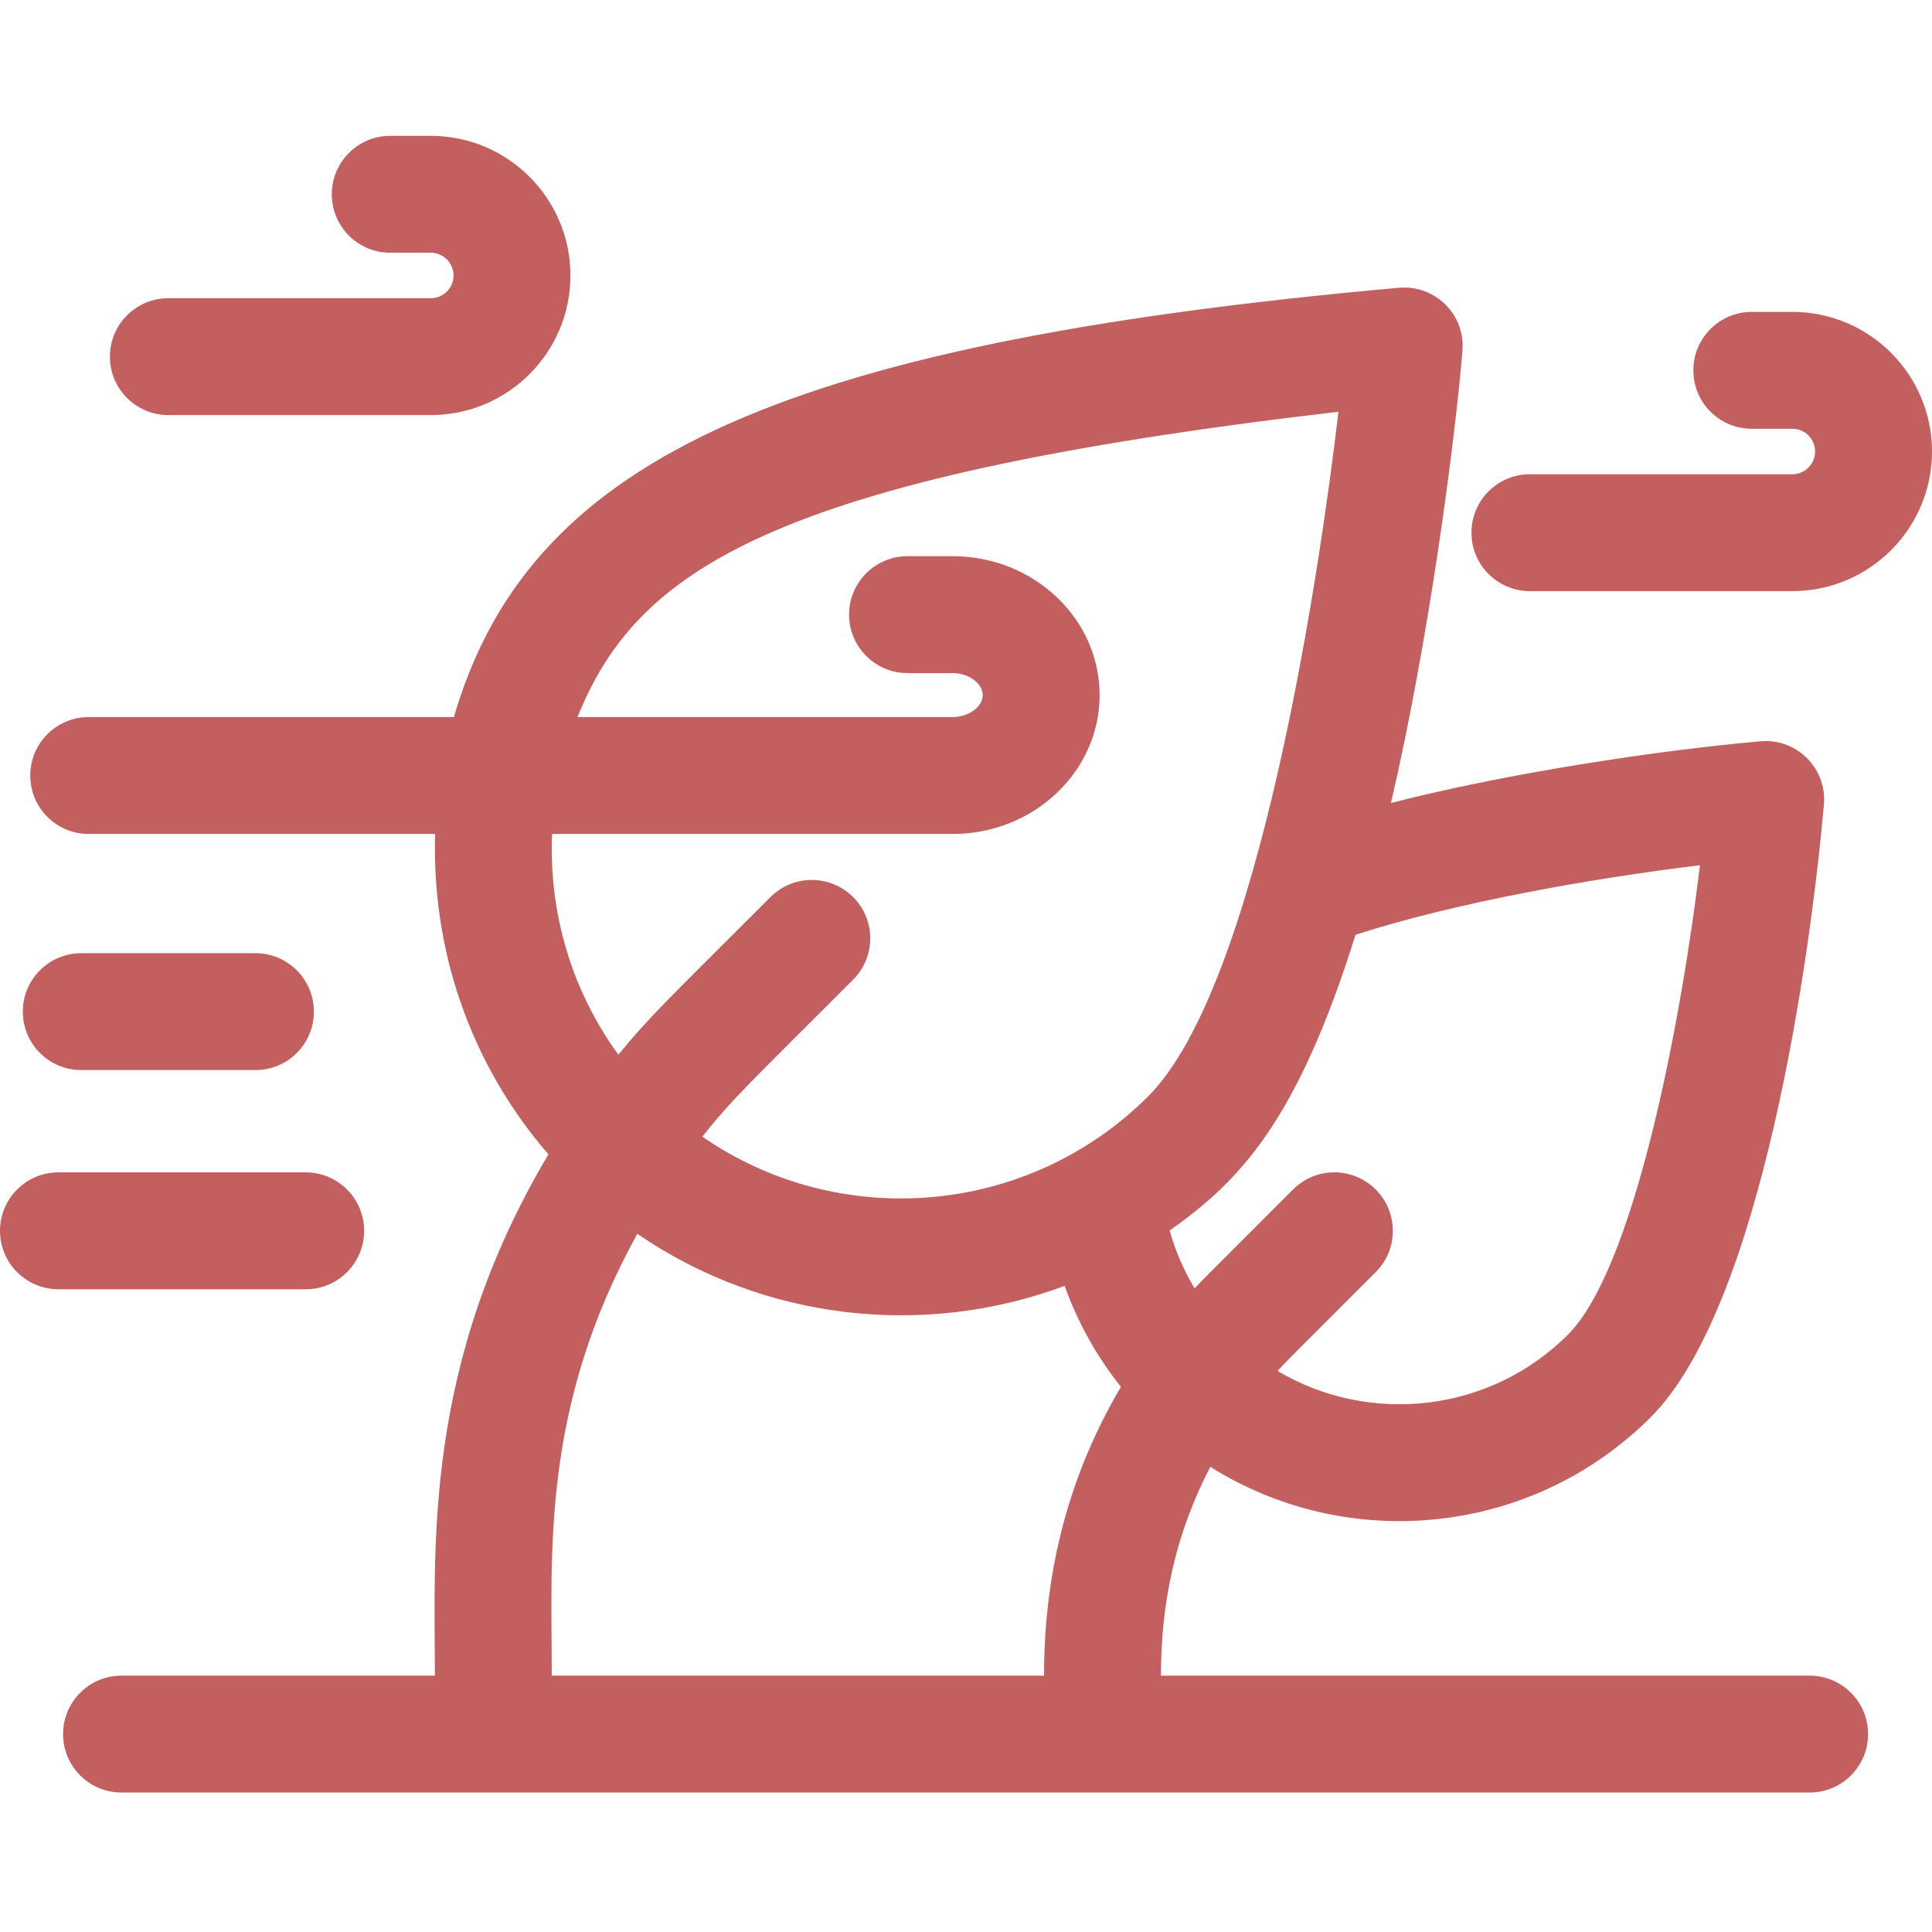 <svg height="512pt" viewBox="0 -36 512 512" width="512pt" xmlns="http://www.w3.org/2000/svg"><path d="m67.695 247.582c8.555 0 15.492-6.934 15.492-15.488s-6.938-15.488-15.492-15.488h-46.16c-8.555 0-15.488 6.934-15.488 15.488s6.934 15.488 15.488 15.488zm0 0" fill="#C35F5F"/><path d="m96.5 290.176c0-8.551-6.934-15.488-15.488-15.488h-65.523c-8.555 0-15.488 6.938-15.488 15.488 0 8.555 6.934 15.492 15.488 15.492h65.523c8.555 0 15.488-6.934 15.488-15.492zm0 0" fill="#C35F5F"/><path d="m475 46.656h-10.758c-8.555 0-15.488 6.934-15.488 15.488 0 8.555 6.934 15.488 15.488 15.488h10.758c3.32 0 6.023 2.703 6.023 6.023s-2.703 6.023-6.023 6.023h-69.559c-8.555 0-15.488 6.938-15.488 15.488 0 8.555 6.934 15.492 15.488 15.492h69.559c20.402 0 37-16.602 37-37.004s-16.598-37-37-37zm0 0" fill="#C35F5F"/><path d="m44.617 74.004h69.555c20.406 0 37.004-16.602 37.004-37.004s-16.598-37-37.004-37h-10.754c-8.555 0-15.488 6.934-15.488 15.488 0 8.555 6.934 15.488 15.488 15.488h10.754c3.324 0 6.023 2.703 6.023 6.023 0 3.324-2.699 6.023-6.023 6.023h-69.555c-8.555 0-15.488 6.938-15.488 15.492 0 8.551 6.934 15.488 15.488 15.488zm0 0" fill="#C35F5F"/><path d="m479.57 408.062h-171.91c0-19.645 3.945-37.75 13.086-55.336 36.383 22.871 85.082 18.461 116.727-13.164 29.426-29.426 42.336-122.246 45.887-162.336.828-9.605-7.195-17.609-16.777-16.781-27.266 2.414-67.145 8.434-97.965 16.355 9.965-42.746 16.91-95.25 18.938-119.762.848-9.578-7.172-17.605-16.781-16.781-168.574 15.07-231.055 47.449-250.5 113.773h-96.766c-8.562 0-15.488 6.941-15.488 15.492 0 8.559 6.926 15.488 15.488 15.488h91.82c-.98 30.203 9.023 60.695 30.016 84.902-33.281 55.973-30.098 103.805-30.098 138.148h-83.043c-8.555 0-15.492 6.938-15.492 15.488 0 8.555 6.938 15.492 15.492 15.492h447.367c8.551 0 15.488-6.938 15.488-15.492 0-8.551-6.938-15.488-15.488-15.488zm-333.266-223.051h106.152c21.48 0 38.953-16.512 38.953-36.805 0-20.301-17.473-36.812-38.953-36.812h-11.957c-8.551 0-15.488 6.941-15.488 15.492 0 8.547 6.938 15.488 15.488 15.488h11.957c4.246 0 7.973 2.727 7.973 5.832 0 3.109-3.727 5.824-7.973 5.824h-99.418c15.617-38.543 50.117-63.25 201.668-80.914-4.863 41.488-20.965 151.949-50.41 181.398-31.863 31.859-81.828 35.859-118.164 10.707 8.039-10.09 11.758-13.398 39.953-41.594 6.051-6.039 6.051-15.848 0-21.898-6.051-6.051-15.852-6.051-21.902 0-27.93 27.926-31.867 31.48-40.305 41.777-12.598-17.297-18.449-38.012-17.574-58.496zm192.254 142.305c2.219-2.445 2.137-2.305 26.02-26.188 6.051-6.051 6.051-15.852 0-21.902-6.051-6.051-15.859-6.051-21.902 0-24.469 24.457-23.824 23.77-26.094 26.219-2.879-4.812-5.109-9.965-6.617-15.355 18.691-13.148 33.844-29.09 49.254-78.355 26.477-8.551 62.27-14.91 91.293-18.441-5.523 45.426-17.977 107.391-34.953 124.367-20.836 20.84-52.734 24.059-77 9.656zm-169.66-36.348c33.324 22.887 75.797 27.754 113.238 13.805 3.449 9.625 8.465 18.648 14.922 26.754-13.551 22.973-20.375 48.34-20.375 76.535h-130.461c0-32.785-2.883-70.785 22.676-117.094zm0 0" fill="#C35F5F"/></svg>